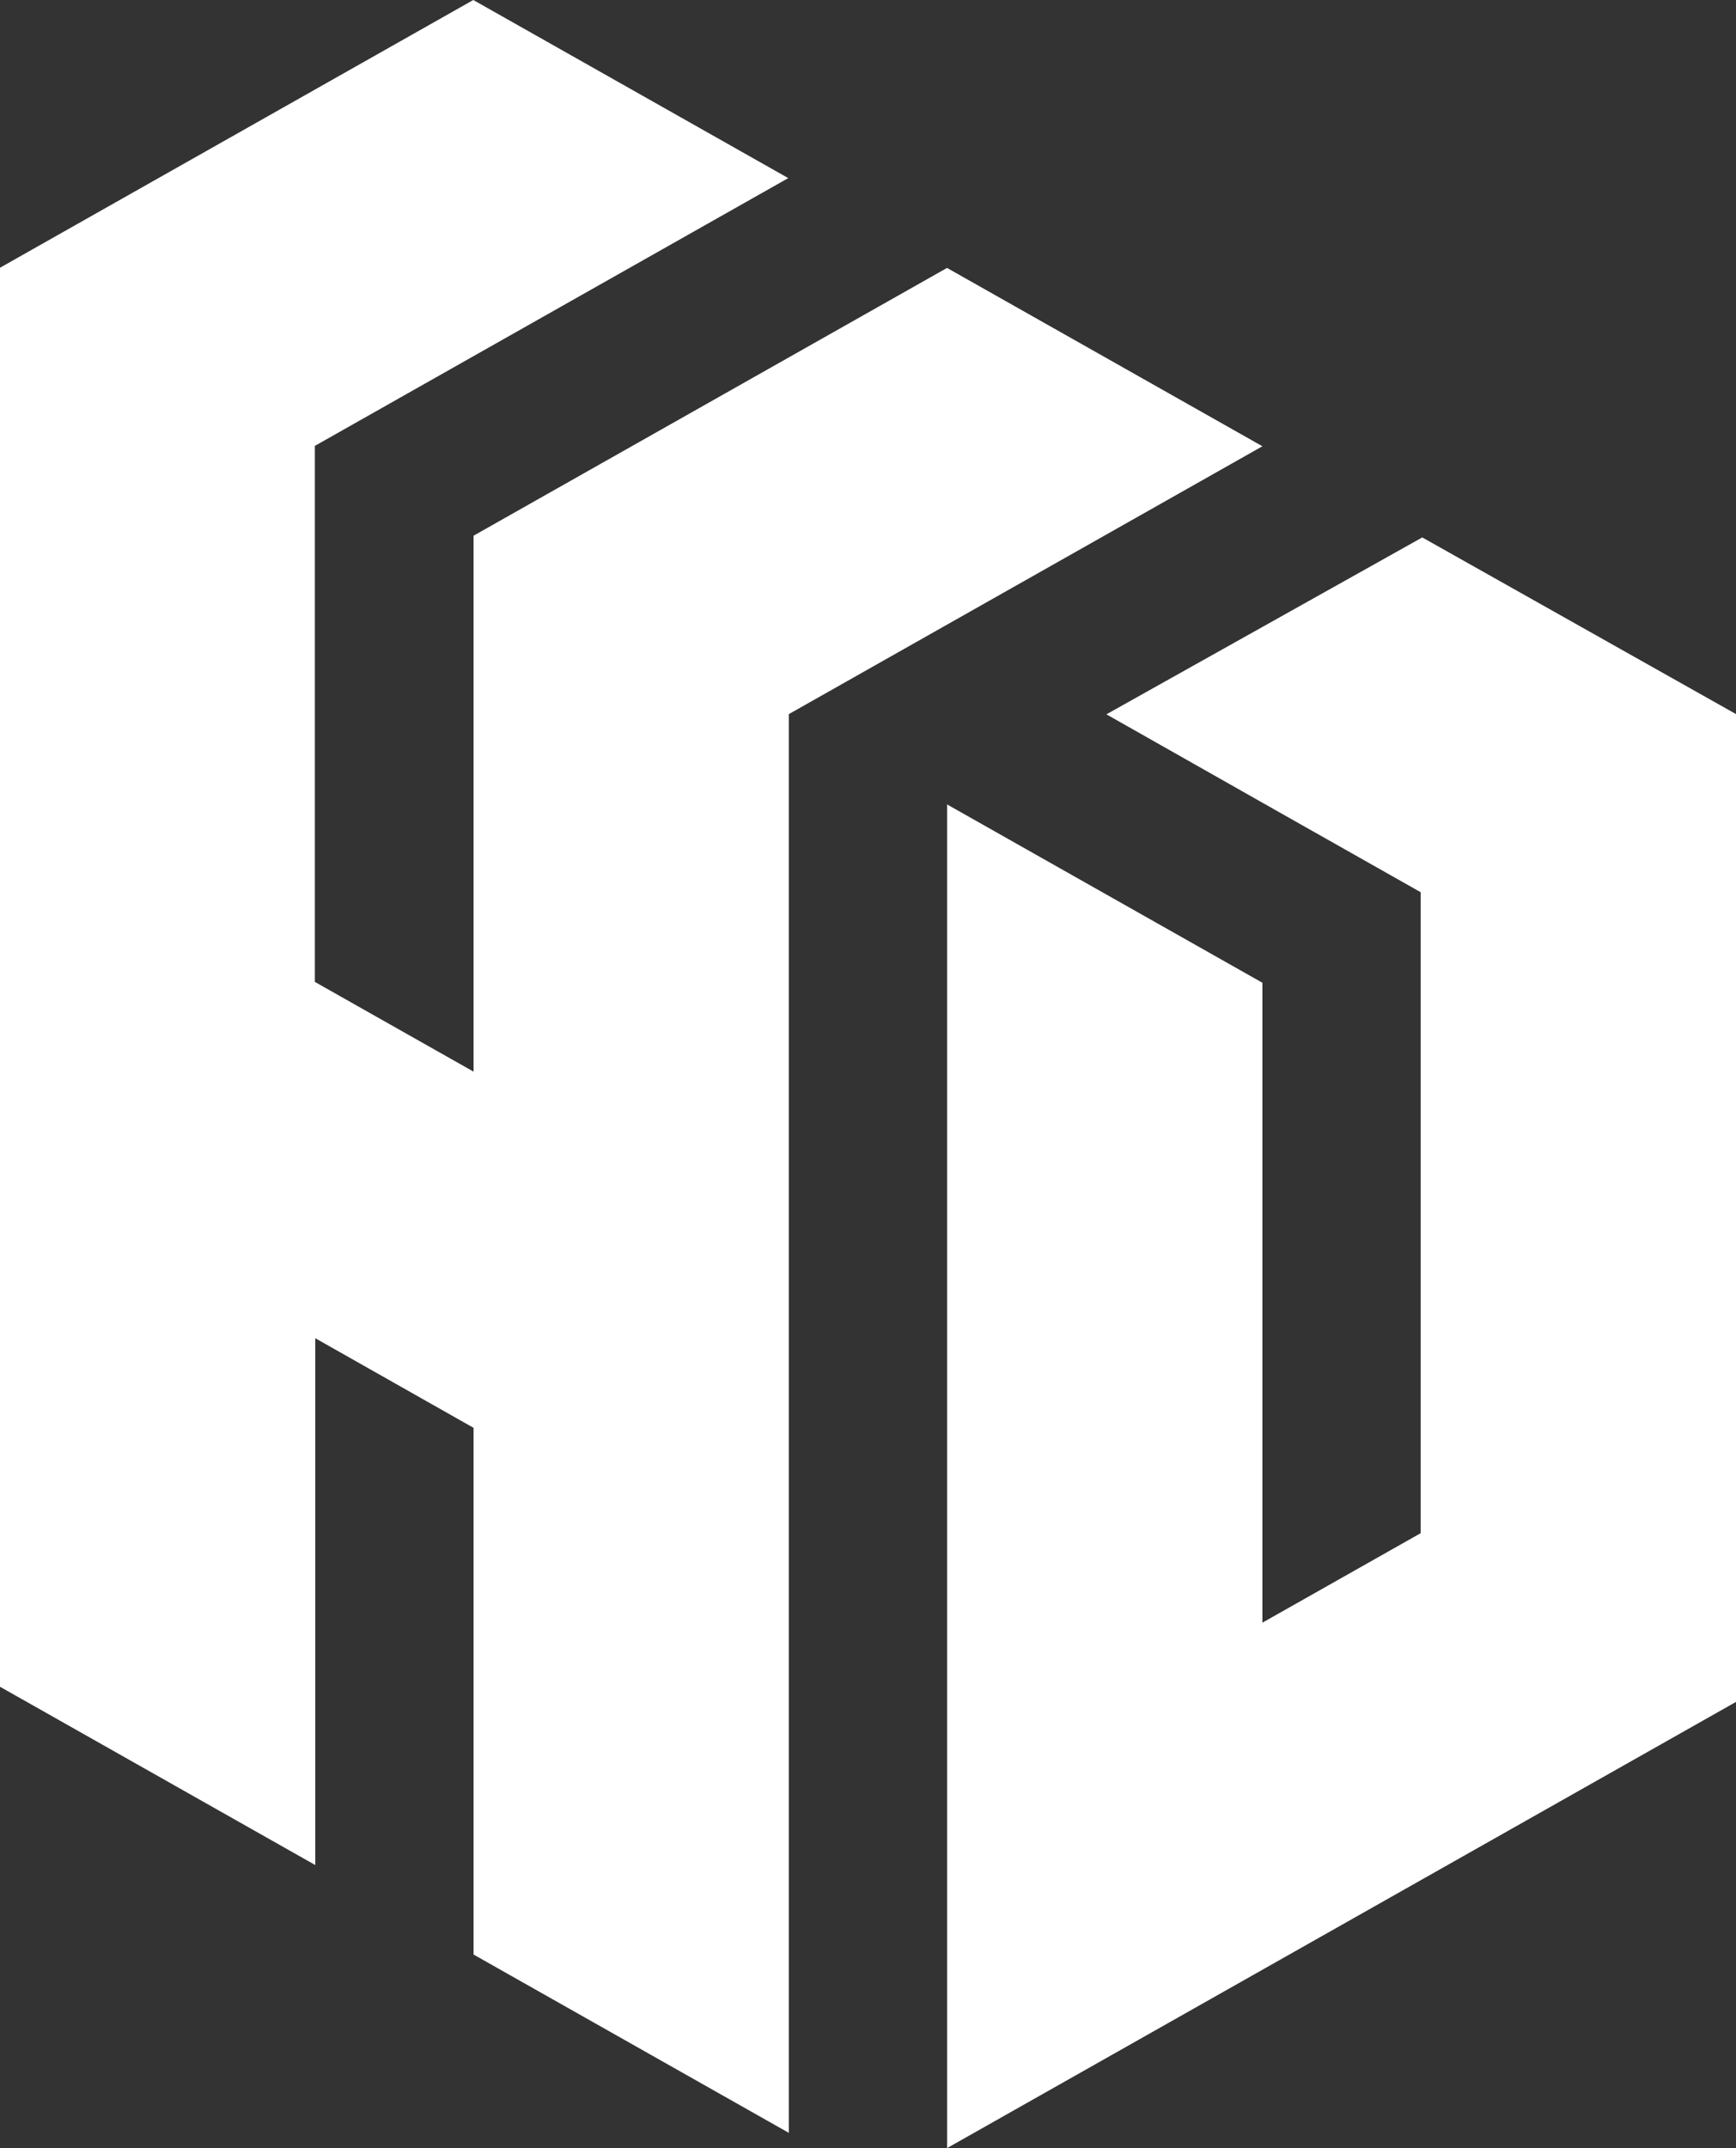 <svg width="190" height="235" viewBox="0 0 190 235" fill="none" xmlns="http://www.w3.org/2000/svg">
<rect x="0" y="0" width="190" height="235" fill="#333333" stroke="none"/>
<g clip-path="url(#clip0_3_1123)">
<path fill-rule="evenodd" clip-rule="evenodd" d="M121.092 78.148L155.663 58.795L190.002 78.123V186.188L103.656 235.002V88.005L138.167 107.515V177.521L155.489 167.73V97.608C109.417 71.567 167.176 104.229 121.092 78.148Z" fill="#ffffff"/>
<path fill-rule="evenodd" clip-rule="evenodd" d="M51.828 213.826L86.339 233.338V78.123L138.167 48.821L103.649 29.311L51.828 58.606C51.828 78.151 51.828 97.693 51.828 117.238L34.459 107.42V48.78L86.273 19.485L51.8 0L0 29.29V184.531L34.506 204.037V146.402L51.828 156.205V213.826Z" fill="#ffffff"/>
</g>
<defs>
<clipPath id="clip0_3_1123">
<rect width="190" height="235" fill="white"/>
</clipPath>
</defs>
</svg>

